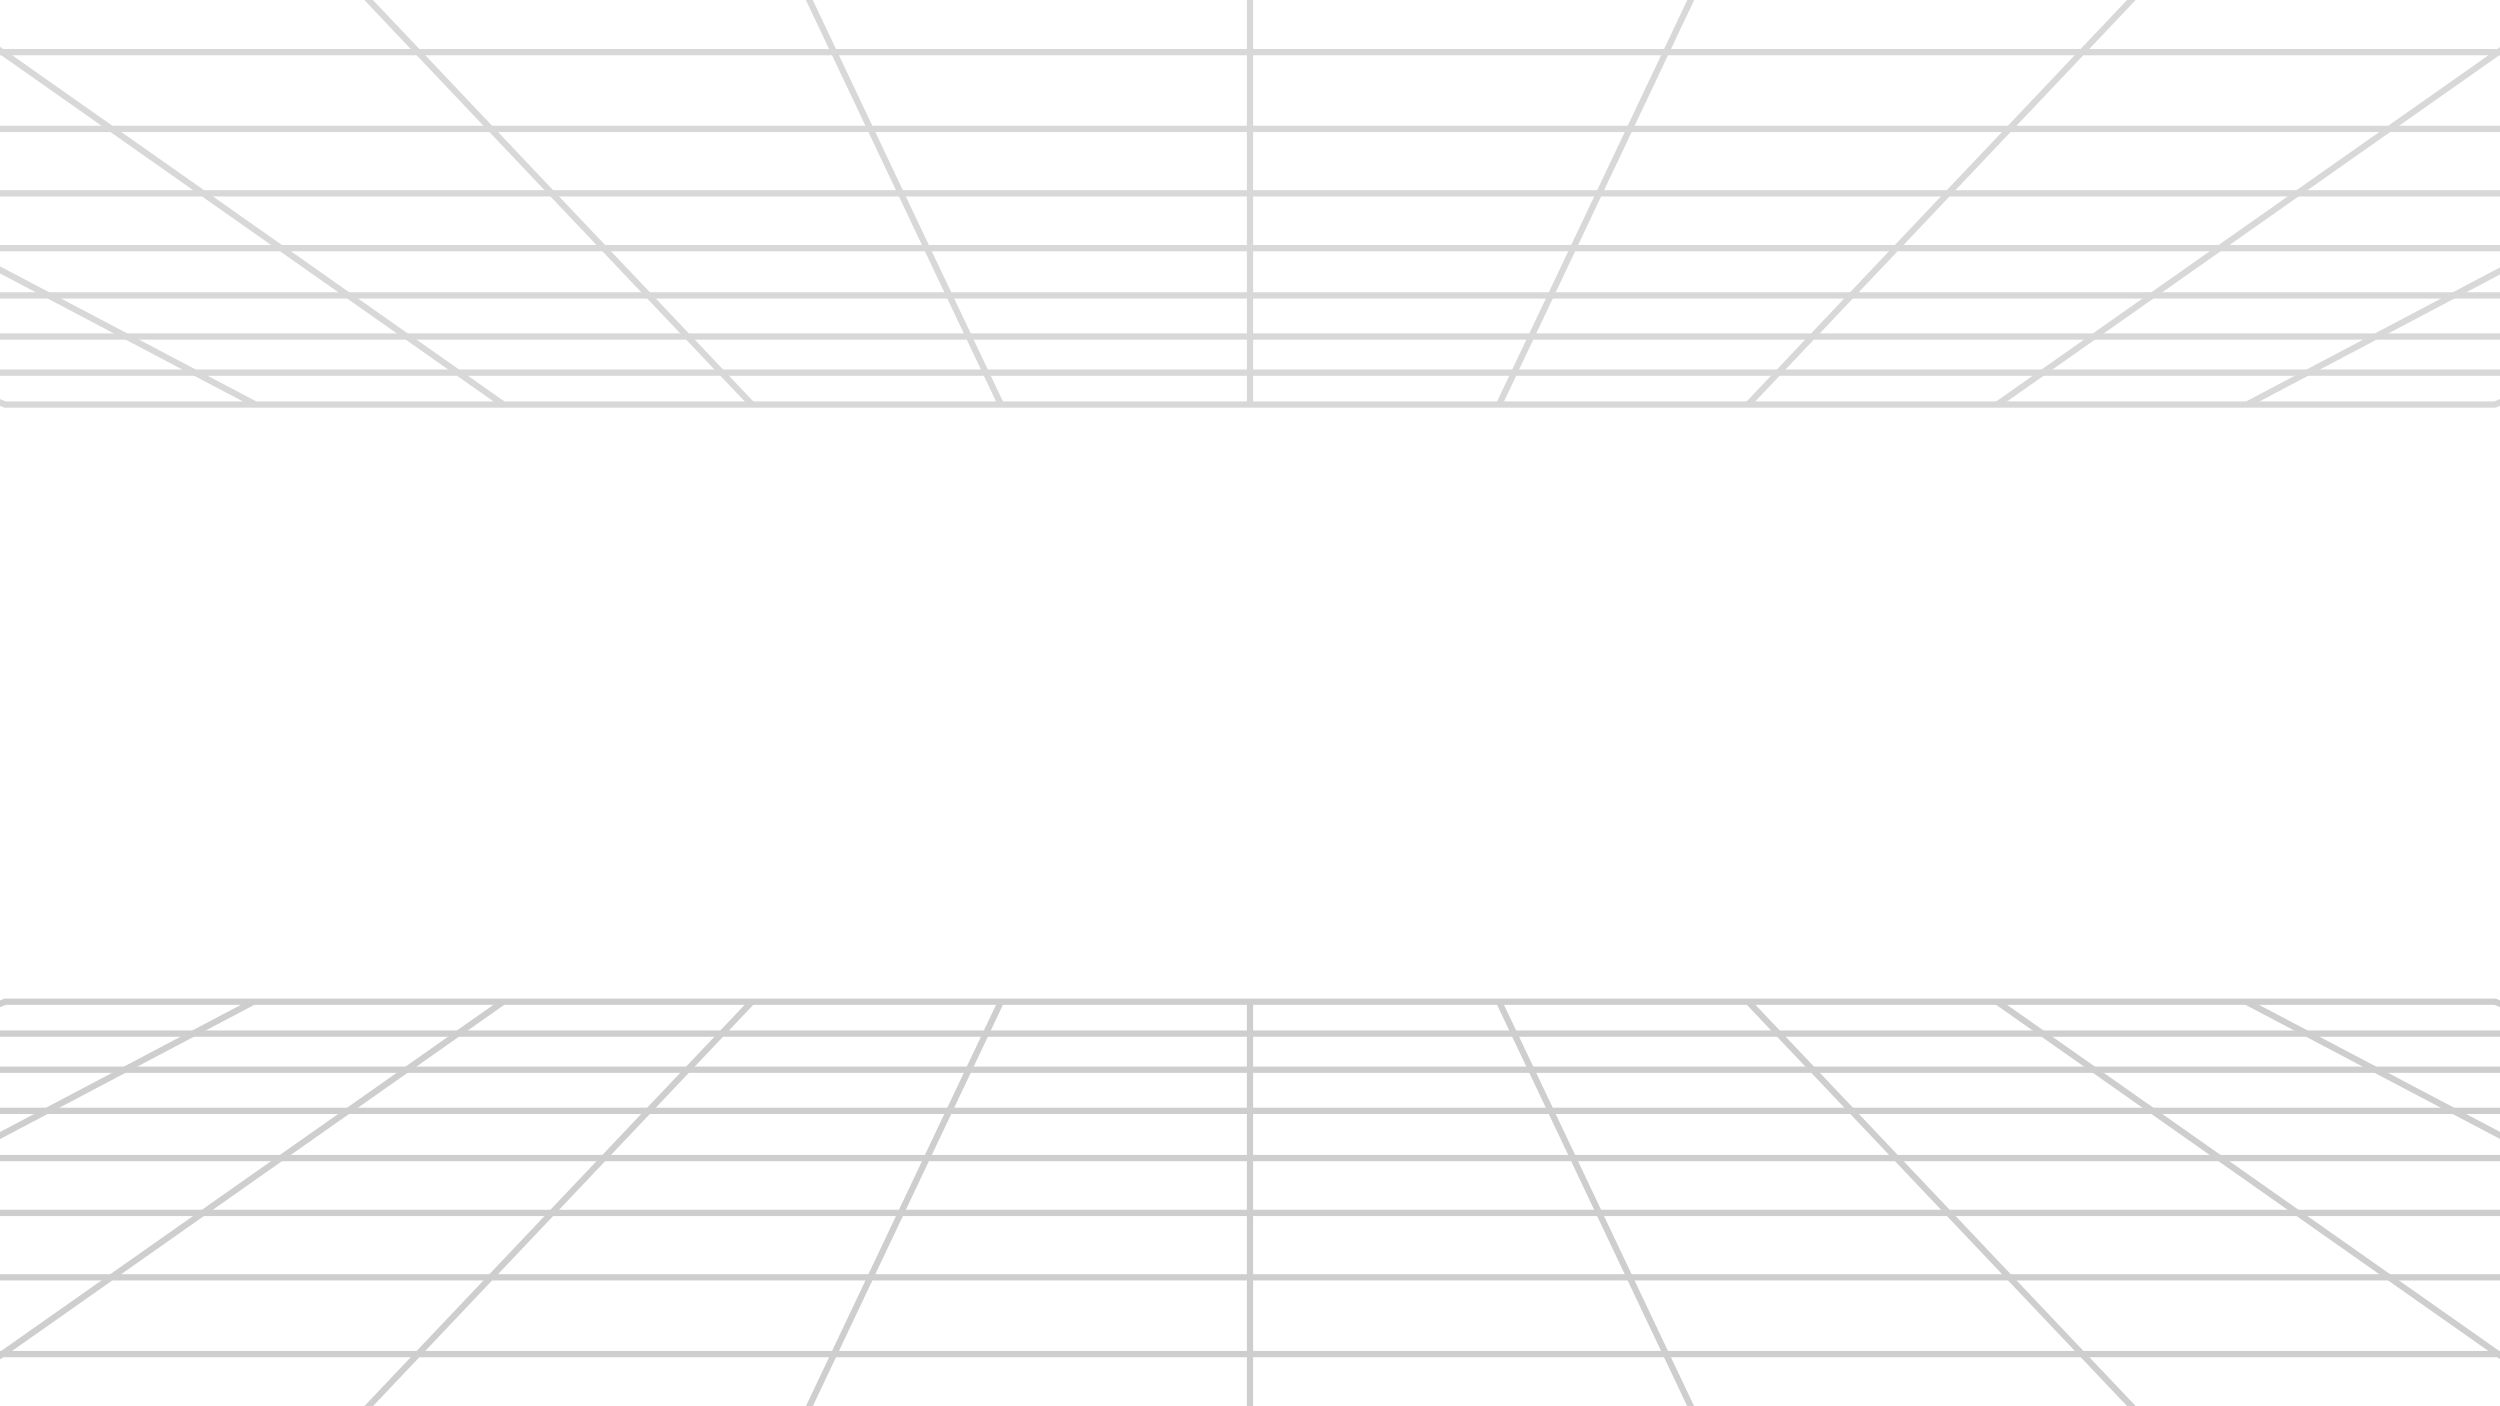 <svg xmlns="http://www.w3.org/2000/svg" xmlns:xlink="http://www.w3.org/1999/xlink" width="1920" height="1080" viewBox="0 0 1920 1080">
  <defs>
    <clipPath id="clip-path">
      <rect id="Rectangle_19" data-name="Rectangle 19" width="1920" height="413.327" fill="none"/>
    </clipPath>
    <clipPath id="clip-path-2">
      <rect id="Rectangle_38" data-name="Rectangle 38" width="1920" height="413.327" transform="translate(1920 413.327) rotate(180)" fill="none"/>
    </clipPath>
  </defs>
  <g id="Calque_2" data-name="Calque 2" transform="translate(-808.51 -145.55)">
    <g id="Object" transform="translate(808.51 145.55)">
      <g id="Groupe_2" data-name="Groupe 2" transform="translate(0 666.673)">
        <g id="Groupe_1" data-name="Groupe 1" clip-path="url(#clip-path)">
          <path id="Tracé_1" data-name="Tracé 1" d="M3698.71,1153H-808.49L488.422,605.55H2401.8l.432.193Zm-4483.392-4.831H3674.87L2400.822,610.38H489.366Z" transform="translate(-485.094 -505.318)" fill="#cecece"/>
          <rect id="Rectangle_1" data-name="Rectangle 1" width="2028.768" height="4.83" transform="translate(-54.384 124.723)" fill="#cecece"/>
          <rect id="Rectangle_2" data-name="Rectangle 2" width="2160.176" height="4.83" transform="translate(-120.08 152.449)" fill="#cecece"/>
          <rect id="Rectangle_3" data-name="Rectangle 3" width="2309.792" height="4.83" transform="translate(-194.896 184.041)" fill="#cecece"/>
          <rect id="Rectangle_4" data-name="Rectangle 4" width="2481.664" height="4.83" transform="translate(-280.832 220.317)" fill="#cecece"/>
          <rect id="Rectangle_5" data-name="Rectangle 5" width="2681.184" height="4.83" transform="translate(-380.592 262.423)" fill="#cecece"/>
          <rect id="Rectangle_6" data-name="Rectangle 6" width="2915.584" height="4.83" transform="translate(-497.792 311.903)" fill="#cecece"/>
          <rect id="Rectangle_7" data-name="Rectangle 7" width="3194.88" height="4.83" transform="translate(-637.44 370.867)" fill="#cecece"/>
          <rect id="Rectangle_8" data-name="Rectangle 8" width="3533.376" height="4.83" transform="translate(-806.688 442.309)" fill="#cecece"/>
          <rect id="Rectangle_9" data-name="Rectangle 9" width="3952.096" height="4.83" transform="translate(-1016.048 530.691)" fill="#cecece"/>
          <path id="Tracé_3" data-name="Tracé 3" d="M0,1.515l1162.79-3.031-.012,4.824L-.008,6.339Z" transform="translate(-835.227 641.883) rotate(-27.68)" fill="#cecece"/>
          <path id="Tracé_4" data-name="Tracé 4" d="M.005,1.4,943.069-1.4l-.014,4.82L-.009,6.221Z" transform="matrix(0.82, -0.573, 0.573, 0.82, -387.287, 642.1)" fill="#cecece"/>
          <path id="Tracé_5" data-name="Tracé 5" d="M.006,1.179,747.6-1.183l-.015,4.815L-.009,5.993Z" transform="translate(60.722 642.735) rotate(-46.36)" fill="#cecece"/>
          <path id="Tracé_6" data-name="Tracé 6" d="M.005.734,600.5-.738l-.012,4.806L-.007,5.54Z" transform="translate(508.839 643.927) rotate(-64.51)" fill="#cecece"/>
          <rect id="Rectangle_14" data-name="Rectangle 14" width="4.8" height="542.686" transform="translate(957.6 102.567)" fill="#cecece"/>
          <path id="Tracé_7" data-name="Tracé 7" d="M.734.005,5.54-.007,4.067,600.49l-4.806.012Z" transform="translate(1148.413 103.931) rotate(-25.49)" fill="#cecece"/>
          <path id="Tracé_8" data-name="Tracé 8" d="M1.179.006,5.993-.009l-2.362,747.6-4.815.015Z" transform="translate(1339.864 104.949) rotate(-43.64)" fill="#cecece"/>
          <path id="Tracé_9" data-name="Tracé 9" d="M1.4.005l4.82-.014-2.8,943.065-4.82.014Z" transform="matrix(0.573, -0.82, 0.82, 0.573, 1531.534, 105.69)" fill="#cecece"/>
          <path id="Tracé_10" data-name="Tracé 10" d="M1.514,0,6.338-.008,3.307,1162.781l-4.824.012Z" transform="matrix(0.464, -0.886, 0.886, 0.464, 1723.106, 105.998)" fill="#cecece"/>
        </g>
      </g>
      <g id="Groupe_4" data-name="Groupe 4">
        <g id="Groupe_3" data-name="Groupe 3" clip-path="url(#clip-path-2)">
          <path id="Tracé_2" data-name="Tracé 2" d="M-808.51-145.55h4507.2L2401.778,401.9H488.4l-.432-.193Zm4483.392,4.83H-784.67L489.378,397.072H2400.834Z" transform="translate(-485.106 -88.808)" fill="#d8d8d8"/>
          <rect id="Rectangle_20" data-name="Rectangle 20" width="2028.768" height="4.83" transform="translate(-54.384 283.774)" fill="#d8d8d8"/>
          <rect id="Rectangle_21" data-name="Rectangle 21" width="2160.176" height="4.83" transform="translate(-120.08 256.031)" fill="#d8d8d8"/>
          <rect id="Rectangle_22" data-name="Rectangle 22" width="2309.792" height="4.83" transform="translate(-194.896 224.456)" fill="#d8d8d8"/>
          <rect id="Rectangle_23" data-name="Rectangle 23" width="2481.664" height="4.83" transform="translate(-280.832 188.163)" fill="#d8d8d8"/>
          <rect id="Rectangle_24" data-name="Rectangle 24" width="2681.184" height="4.83" transform="translate(-380.592 146.057)" fill="#d8d8d8"/>
          <rect id="Rectangle_25" data-name="Rectangle 25" width="2915.584" height="4.83" transform="translate(-497.792 96.577)" fill="#d8d8d8"/>
          <rect id="Rectangle_26" data-name="Rectangle 26" width="3194.88" height="4.83" transform="translate(-637.44 37.629)" fill="#d8d8d8"/>
          <rect id="Rectangle_27" data-name="Rectangle 27" width="3533.376" height="4.83" transform="translate(-806.688 -33.829)" fill="#d8d8d8"/>
          <rect id="Rectangle_28" data-name="Rectangle 28" width="3952.096" height="4.83" transform="translate(-1016.048 -122.211)" fill="#d8d8d8"/>
          <path id="Tracé_11" data-name="Tracé 11" d="M0,1.515l1162.79-3.031-.012,4.824L-.008,6.339Z" transform="translate(1723.263 307.487) rotate(-27.68)" fill="#d8d8d8"/>
          <path id="Tracé_12" data-name="Tracé 12" d="M.005,1.4,943.069-1.4l-.014,4.82L-.009,6.221Z" transform="matrix(0.82, -0.573, 0.573, 0.82, 1531.545, 307.629)" fill="#d8d8d8"/>
          <path id="Tracé_13" data-name="Tracé 13" d="M.006,1.179,747.6-1.183l-.015,4.815L-.009,5.993Z" transform="translate(1339.846 308.23) rotate(-46.36)" fill="#d8d8d8"/>
          <path id="Tracé_14" data-name="Tracé 14" d="M.005.734,600.5-.738l-.012,4.806L-.007,5.54Z" transform="translate(1148.433 309.405) rotate(-64.51)" fill="#d8d8d8"/>
          <rect id="Rectangle_33" data-name="Rectangle 33" width="4.8" height="542.686" transform="translate(957.6 -231.943)" fill="#d8d8d8"/>
          <path id="Tracé_15" data-name="Tracé 15" d="M.734.005,5.54-.007,4.067,600.49l-4.806.012Z" transform="translate(508.832 -230.601) rotate(-25.49)" fill="#d8d8d8"/>
          <path id="Tracé_16" data-name="Tracé 16" d="M1.179.006,5.993-.009l-2.362,747.6-4.815.015Z" transform="translate(60.7 -229.476) rotate(-43.64)" fill="#d8d8d8"/>
          <path id="Tracé_17" data-name="Tracé 17" d="M1.4.005l4.82-.014-2.8,943.065-4.82.014Z" transform="matrix(0.573, -0.82, 0.82, 0.573, -387.196, -228.805)" fill="#d8d8d8"/>
          <path id="Tracé_18" data-name="Tracé 18" d="M1.514,0,6.338-.008,3.307,1162.781l-4.824.012Z" transform="matrix(0.464, -0.886, 0.886, 0.464, -835.174, -228.446)" fill="#d8d8d8"/>
        </g>
      </g>
    </g>
  </g>
</svg>
